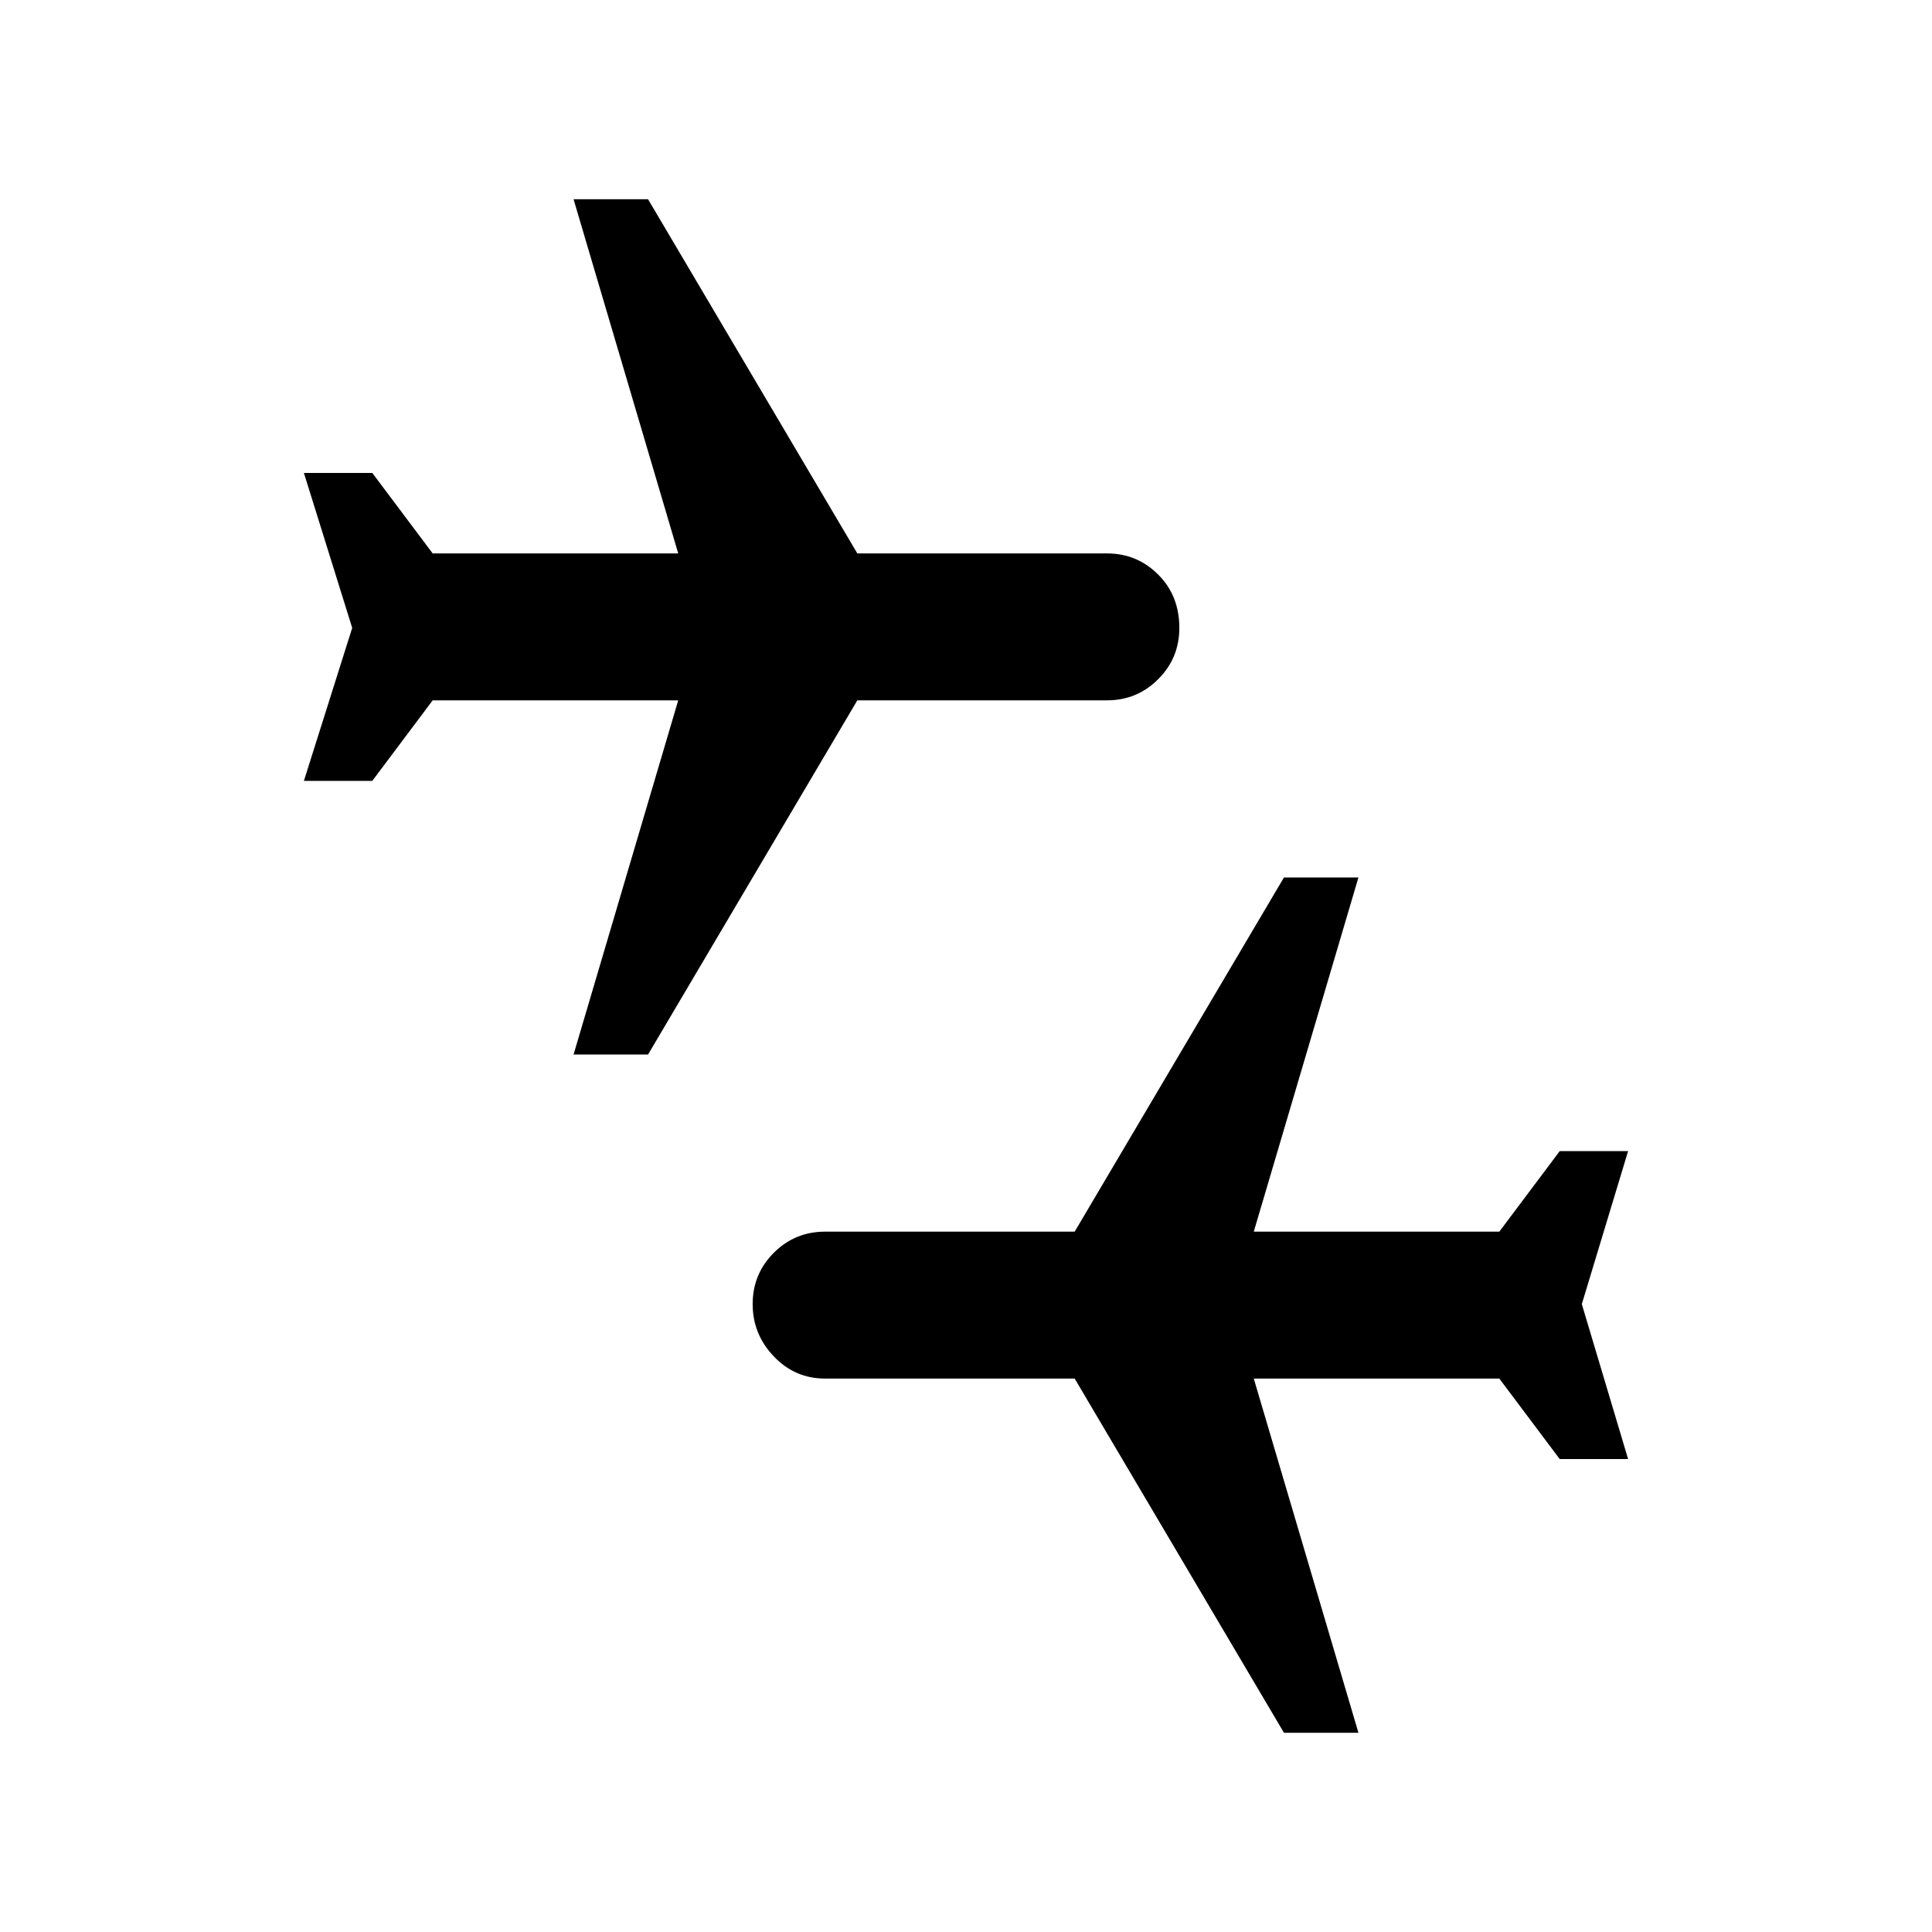 <svg xmlns="http://www.w3.org/2000/svg" height="40" width="40"><path d="M26.583 35.875 22.25 28.542H17.083Q16.458 28.542 16.021 28.083Q15.583 27.625 15.583 27Q15.583 26.375 16.021 25.938Q16.458 25.5 17.083 25.5H22.25L26.583 18.167H28.125L25.958 25.5H31.042L32.292 23.833H33.708L32.75 27L33.708 30.208H32.292L31.042 28.542H25.958L28.125 35.875ZM11.875 21.833 14.042 14.5H8.958L7.708 16.167H6.292L7.292 13L6.292 9.792H7.708L8.958 11.458H14.042L11.875 4.125H13.417L17.75 11.458H22.917Q23.542 11.458 23.979 11.896Q24.417 12.333 24.417 13Q24.417 13.625 23.979 14.062Q23.542 14.5 22.917 14.5H17.75L13.417 21.833Z"/></svg>